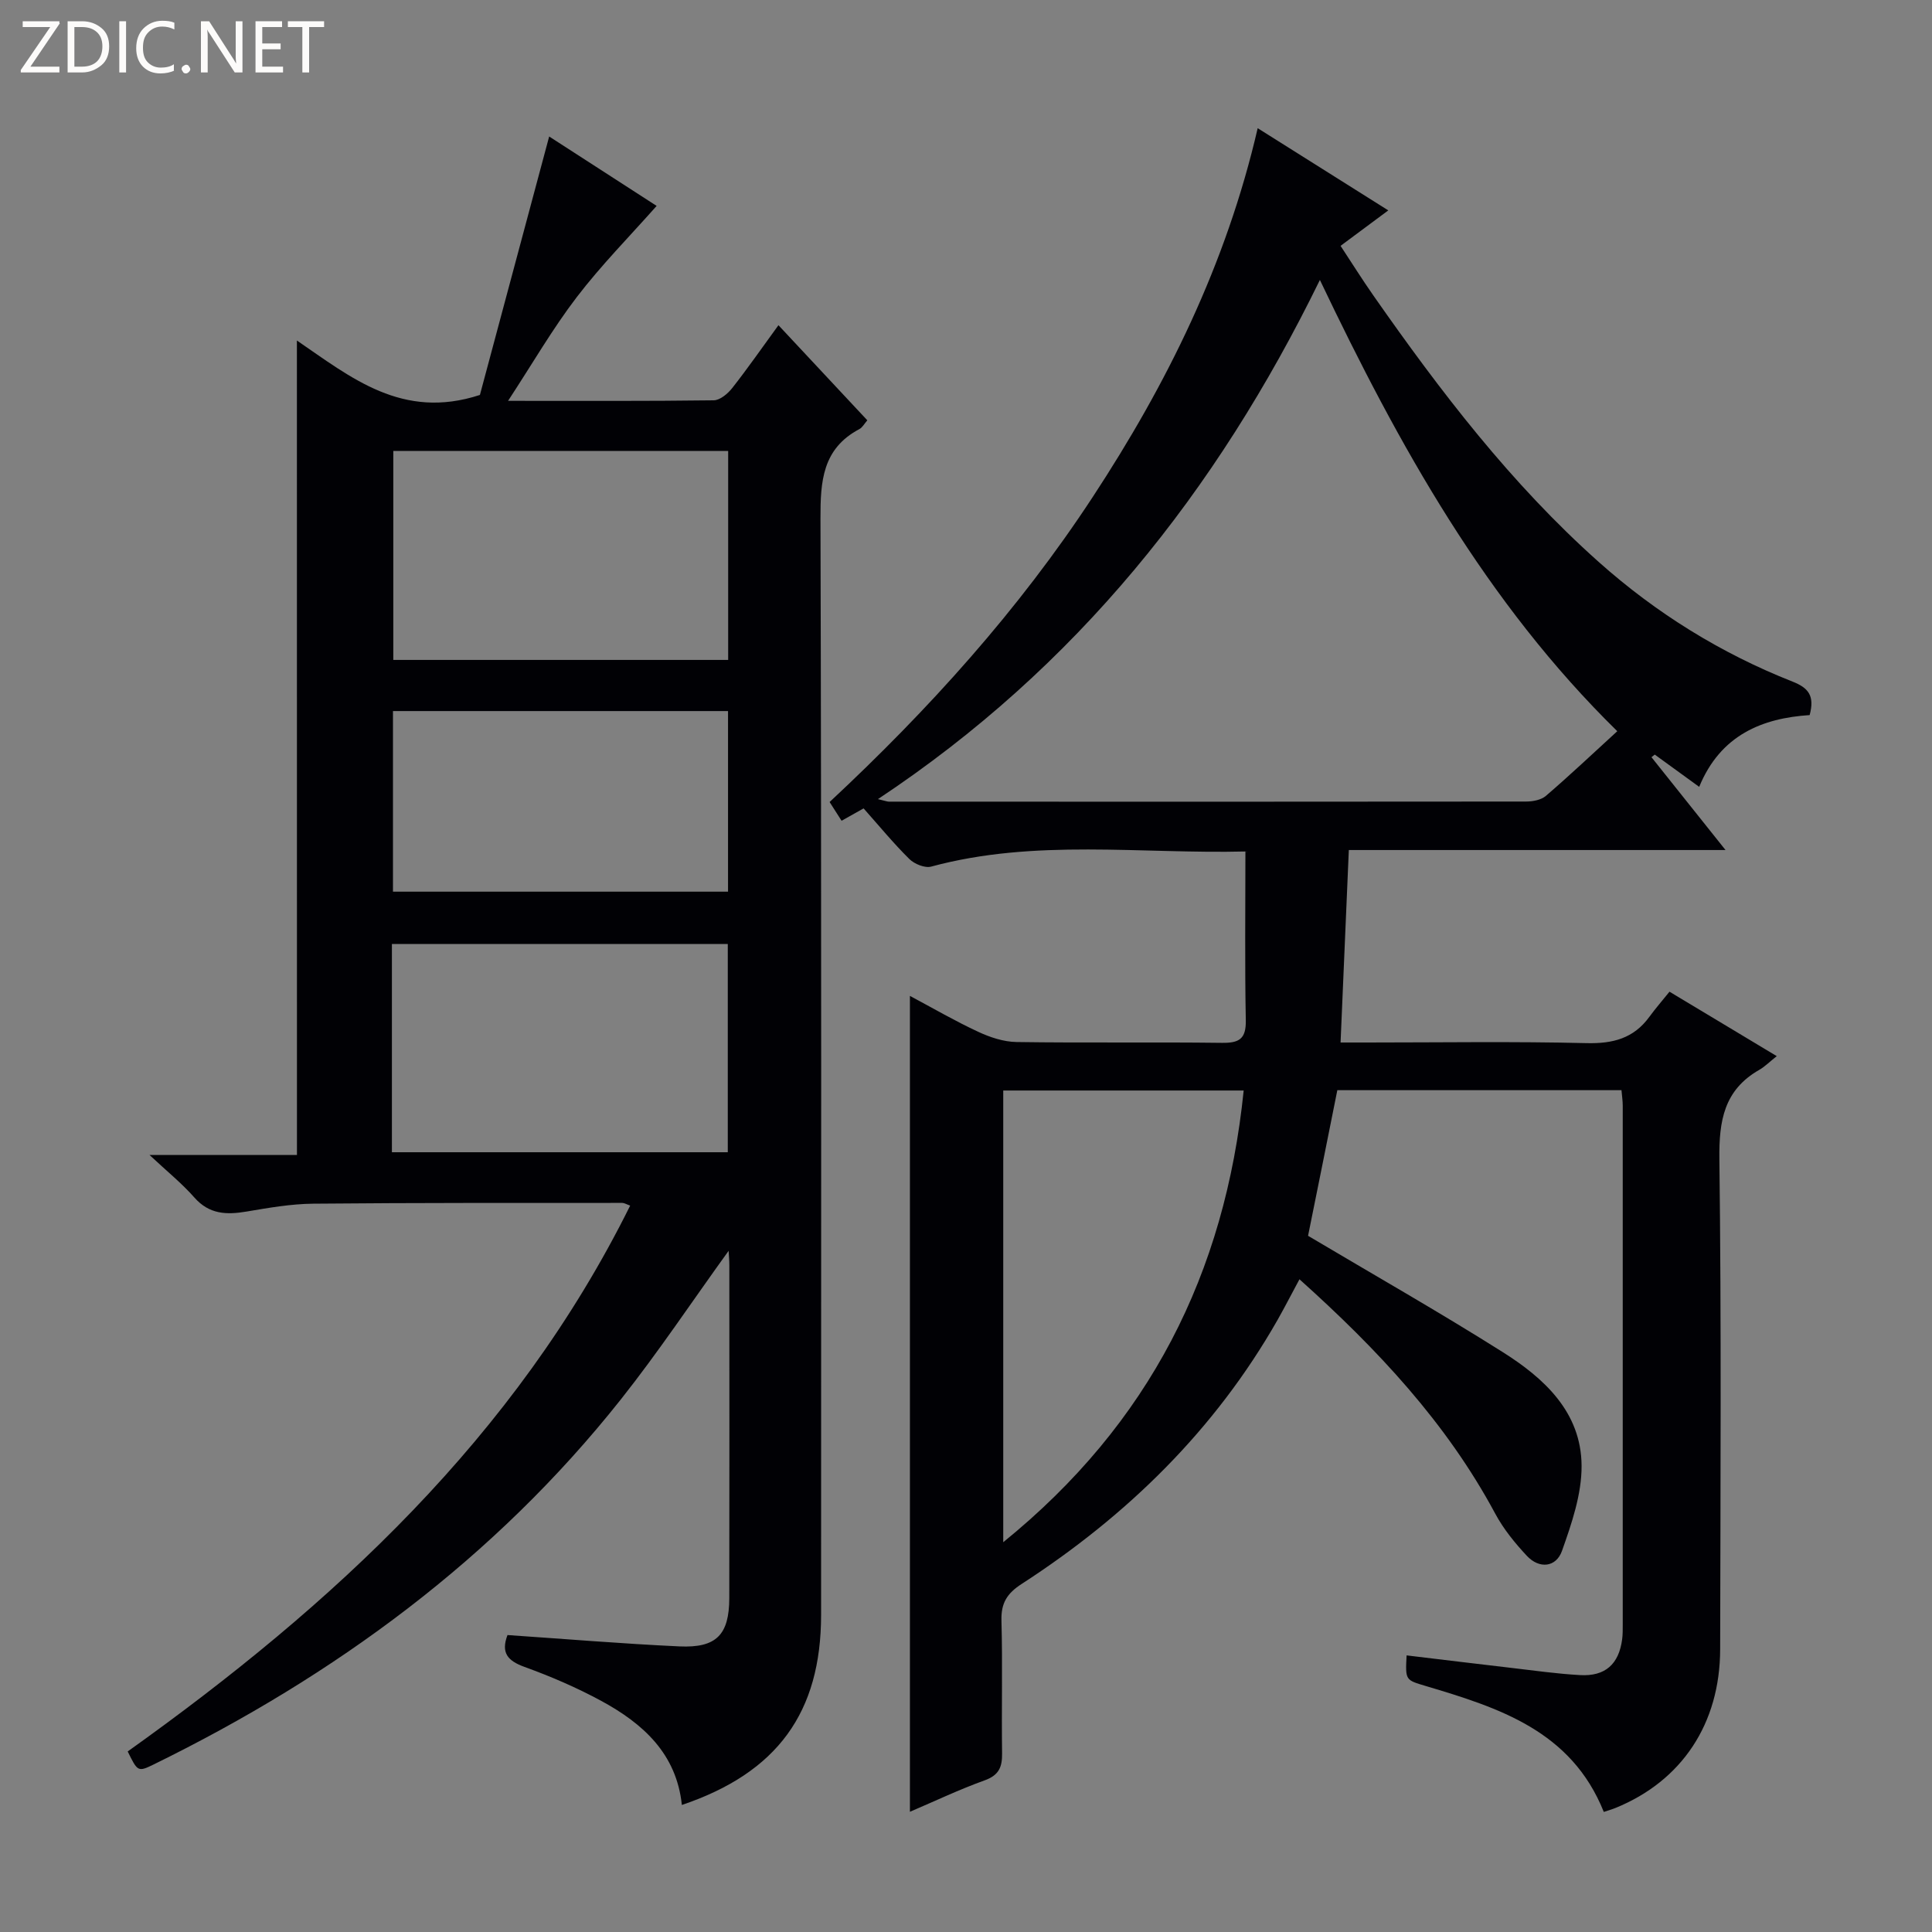 <svg enable-background="new 0 0 400 400" viewBox="0 0 400 400" xmlns="http://www.w3.org/2000/svg"><rect x="0" y="0" width="400" height="400" fill="#808080" stroke="none"/><g fill="#fcfbfa"><path d="m12.4 4.8-6.1 9h6v1.2h-8v-.5l6.1-8.9h-5.7v-1.2h7.6v.4z"/><path d="m14 15v-10.6h3c1.6 0 2.9.5 4 1.4s1.6 2.2 1.6 3.8-.5 3-1.6 3.9-2.4 1.5-4 1.5zm1.4-9.4v8.2h1.6c1.3 0 2.4-.4 3.1-1.1s1.1-1.8 1.1-3.1-.4-2.3-1.2-3-1.8-1-3.1-1z"/><path d="m26.1 4.4v10.6h-1.4v-10.6z"/><path d="m36.1 14.6c-.8.4-1.8.6-2.9.6-1.5 0-2.7-.5-3.6-1.4s-1.4-2.2-1.4-3.8c0-1.7.5-3.1 1.5-4.1s2.3-1.6 3.9-1.6c1 0 1.8.1 2.5.4v1.4c-.8-.4-1.6-.6-2.5-.6-1.2 0-2.1.4-2.9 1.2s-1.1 1.8-1.1 3.2c0 1.3.3 2.3 1 3s1.6 1.1 2.7 1.1c1 0 2-.2 2.7-.7v1.3z"/><path d="m37.6 14.3c0-.2.1-.5.3-.6s.4-.3.6-.3c.3 0 .5.1.6.3s.3.4.3.6-.1.4-.3.6-.4.3-.6.3c-.3 0-.5-.1-.6-.3s-.3-.4-.3-.6z"/><path d="m50.2 15h-1.6l-5.3-8.2c-.2-.2-.3-.5-.4-.7 0 .2.1.7.1 1.5v7.4h-1.4v-10.6h1.7l5.2 8.1c.2.4.4.6.4.7 0-.3-.1-.8-.1-1.5v-7.3h1.4z"/><path d="m58.6 15h-5.7v-10.6h5.5v1.2h-4.1v3.4h3.8v1.2h-3.8v3.6h4.3z"/><path d="m67.1 5.6h-3.1v9.4h-1.4v-9.4h-3v-1.2h7.5z"/></g><path d="m270.82 255.86c13.5 8.02 27.07 15.73 40.26 24.05 8.63 5.44 16.31 12.46 16.37 23.57.03 5.89-2.05 11.95-4.06 17.62-1.21 3.39-4.68 3.8-7.29 1-2.47-2.65-4.83-5.55-6.53-8.72-10.08-18.78-24.34-34-40.53-48.52-1.61 2.98-3.01 5.72-4.52 8.39-12.97 22.78-31.15 40.54-53 54.69-3.03 1.96-4.28 3.97-4.18 7.58.25 9.16 0 18.33.13 27.49.04 2.85-.66 4.53-3.6 5.59-5.26 1.89-10.32 4.31-15.48 6.51 0-56.41 0-112.31 0-168.92 4.8 2.56 9.35 5.21 14.11 7.42 2.46 1.15 5.28 2.09 7.96 2.13 14.16.21 28.33-.01 42.49.17 3.58.05 5.05-.77 4.98-4.66-.22-11.45-.08-22.92-.08-35.03.56.45.3.06.05.07-21.72.54-43.62-2.69-65.11 3.13-1.3.35-3.47-.53-4.52-1.57-3.3-3.26-6.26-6.87-9.47-10.48-1.61.9-3.01 1.69-4.56 2.56-.79-1.24-1.58-2.46-2.48-3.88 20.56-19.17 39.15-39.77 54.47-63.14 15.32-23.36 27.62-48.11 34.16-76.37 9.05 5.69 17.8 11.2 27.04 17.02-3.32 2.47-6.33 4.71-9.88 7.34 2.3 3.49 4.46 6.95 6.8 10.29 13.85 19.82 28.49 38.97 46.64 55.15 11.91 10.62 25.31 18.93 40.14 24.78 3.26 1.29 4.62 2.9 3.54 6.93-9.78.64-18.45 4.09-22.87 14.86-3.4-2.47-6.3-4.58-9.2-6.68-.23.18-.45.36-.68.54 4.93 6.19 9.86 12.37 15.33 19.22-26.37 0-51.92 0-77.99 0-.57 13.29-1.12 26.16-1.71 39.85h5.46c15.16 0 30.34-.24 45.49.13 5.44.13 9.72-.98 12.97-5.43 1.28-1.75 2.7-3.38 4.18-5.22 7.7 4.62 14.6 8.77 22.21 13.34-1.53 1.21-2.48 2.19-3.62 2.84-7.31 4.17-8.36 10.56-8.26 18.49.42 33.82.22 67.66.16 101.48-.03 15.4-7.93 27.25-21.65 32.84-.73.3-1.5.51-2.44.83-6.73-16.81-21.73-21.56-36.86-26.07-4.21-1.26-4.24-1.16-3.97-6.34 7.2.86 14.36 1.74 21.53 2.57 4.79.56 9.57 1.24 14.37 1.51 5.23.3 8.05-2.26 8.73-7.42.13-.99.12-2 .12-2.99.01-35.83.01-71.66 0-107.49 0-.97-.15-1.94-.26-3.2-19.75 0-39.34 0-58.83 0-2.02 10.15-4.04 20.16-6.06 30.15zm-89.05-90.41c1.61.38 1.92.52 2.23.52 43.99.02 87.98.03 131.97-.02 1.38 0 3.11-.33 4.09-1.17 4.91-4.22 9.62-8.67 14.78-13.39-27.15-26.63-45.18-59.03-61.57-93.43-21.41 43.81-50.41 80.22-91.5 107.49zm25.94 153.85c30.33-24.6 45.92-55.67 49.78-93.52-16.76 0-33.12 0-49.78 0z" fill="#010105"/><path d="m61.47 70.5c11.24 7.68 21.84 16.52 37.89 11.27 4.52-16.85 9.39-35.03 14.34-53.51 7.53 4.87 15.31 9.89 22.25 14.37-5.58 6.3-11.48 12.27-16.54 18.89-4.99 6.52-9.13 13.7-14.22 21.47 15.04 0 28.81.07 42.58-.11 1.31-.02 2.91-1.37 3.83-2.54 3.17-4.03 6.11-8.26 9.57-13.01 6.25 6.69 12.2 13.05 18.4 19.69-.62.71-1.02 1.49-1.65 1.82-7.65 4.06-8.07 10.79-8.05 18.53.22 75.63.13 151.28.13 226.93 0 20.27-9.08 32.73-28.83 39.4-1.1-10.62-8.05-16.86-16.67-21.54-5.09-2.76-10.46-5.07-15.9-7.04-3.51-1.27-4.92-2.93-3.53-6.6 11.85.8 23.72 1.8 35.61 2.35 7.66.35 10.29-2.43 10.31-9.99.04-22.99.02-45.99.01-68.98 0-.92-.09-1.84-.15-2.93-7.57 10.48-14.54 20.96-22.33 30.79-26.13 32.94-59.18 57.16-96.72 75.56-3.25 1.59-3.32 1.46-5.36-2.7 42.47-30.31 80.23-65.06 104.03-113.01-.79-.28-1.21-.56-1.62-.56-21.33.01-42.65-.04-63.98.16-4.62.04-9.26.86-13.83 1.63-4.14.7-7.72.59-10.8-2.91-2.58-2.93-5.67-5.42-9.29-8.81h30.53c-.01-56.2-.01-111.99-.01-168.62zm89.29 22.87c-23.28 0-46.31 0-69.33 0v43.26h69.33c0-14.55 0-28.79 0-43.26zm-69.62 145.19h69.54c0-14.62 0-28.86 0-43.11-23.36 0-46.39 0-69.54 0zm.22-91.34v37.39h69.37c0-12.66 0-24.91 0-37.39-23.18 0-46.1 0-69.37 0z" fill="#010105"/></svg>